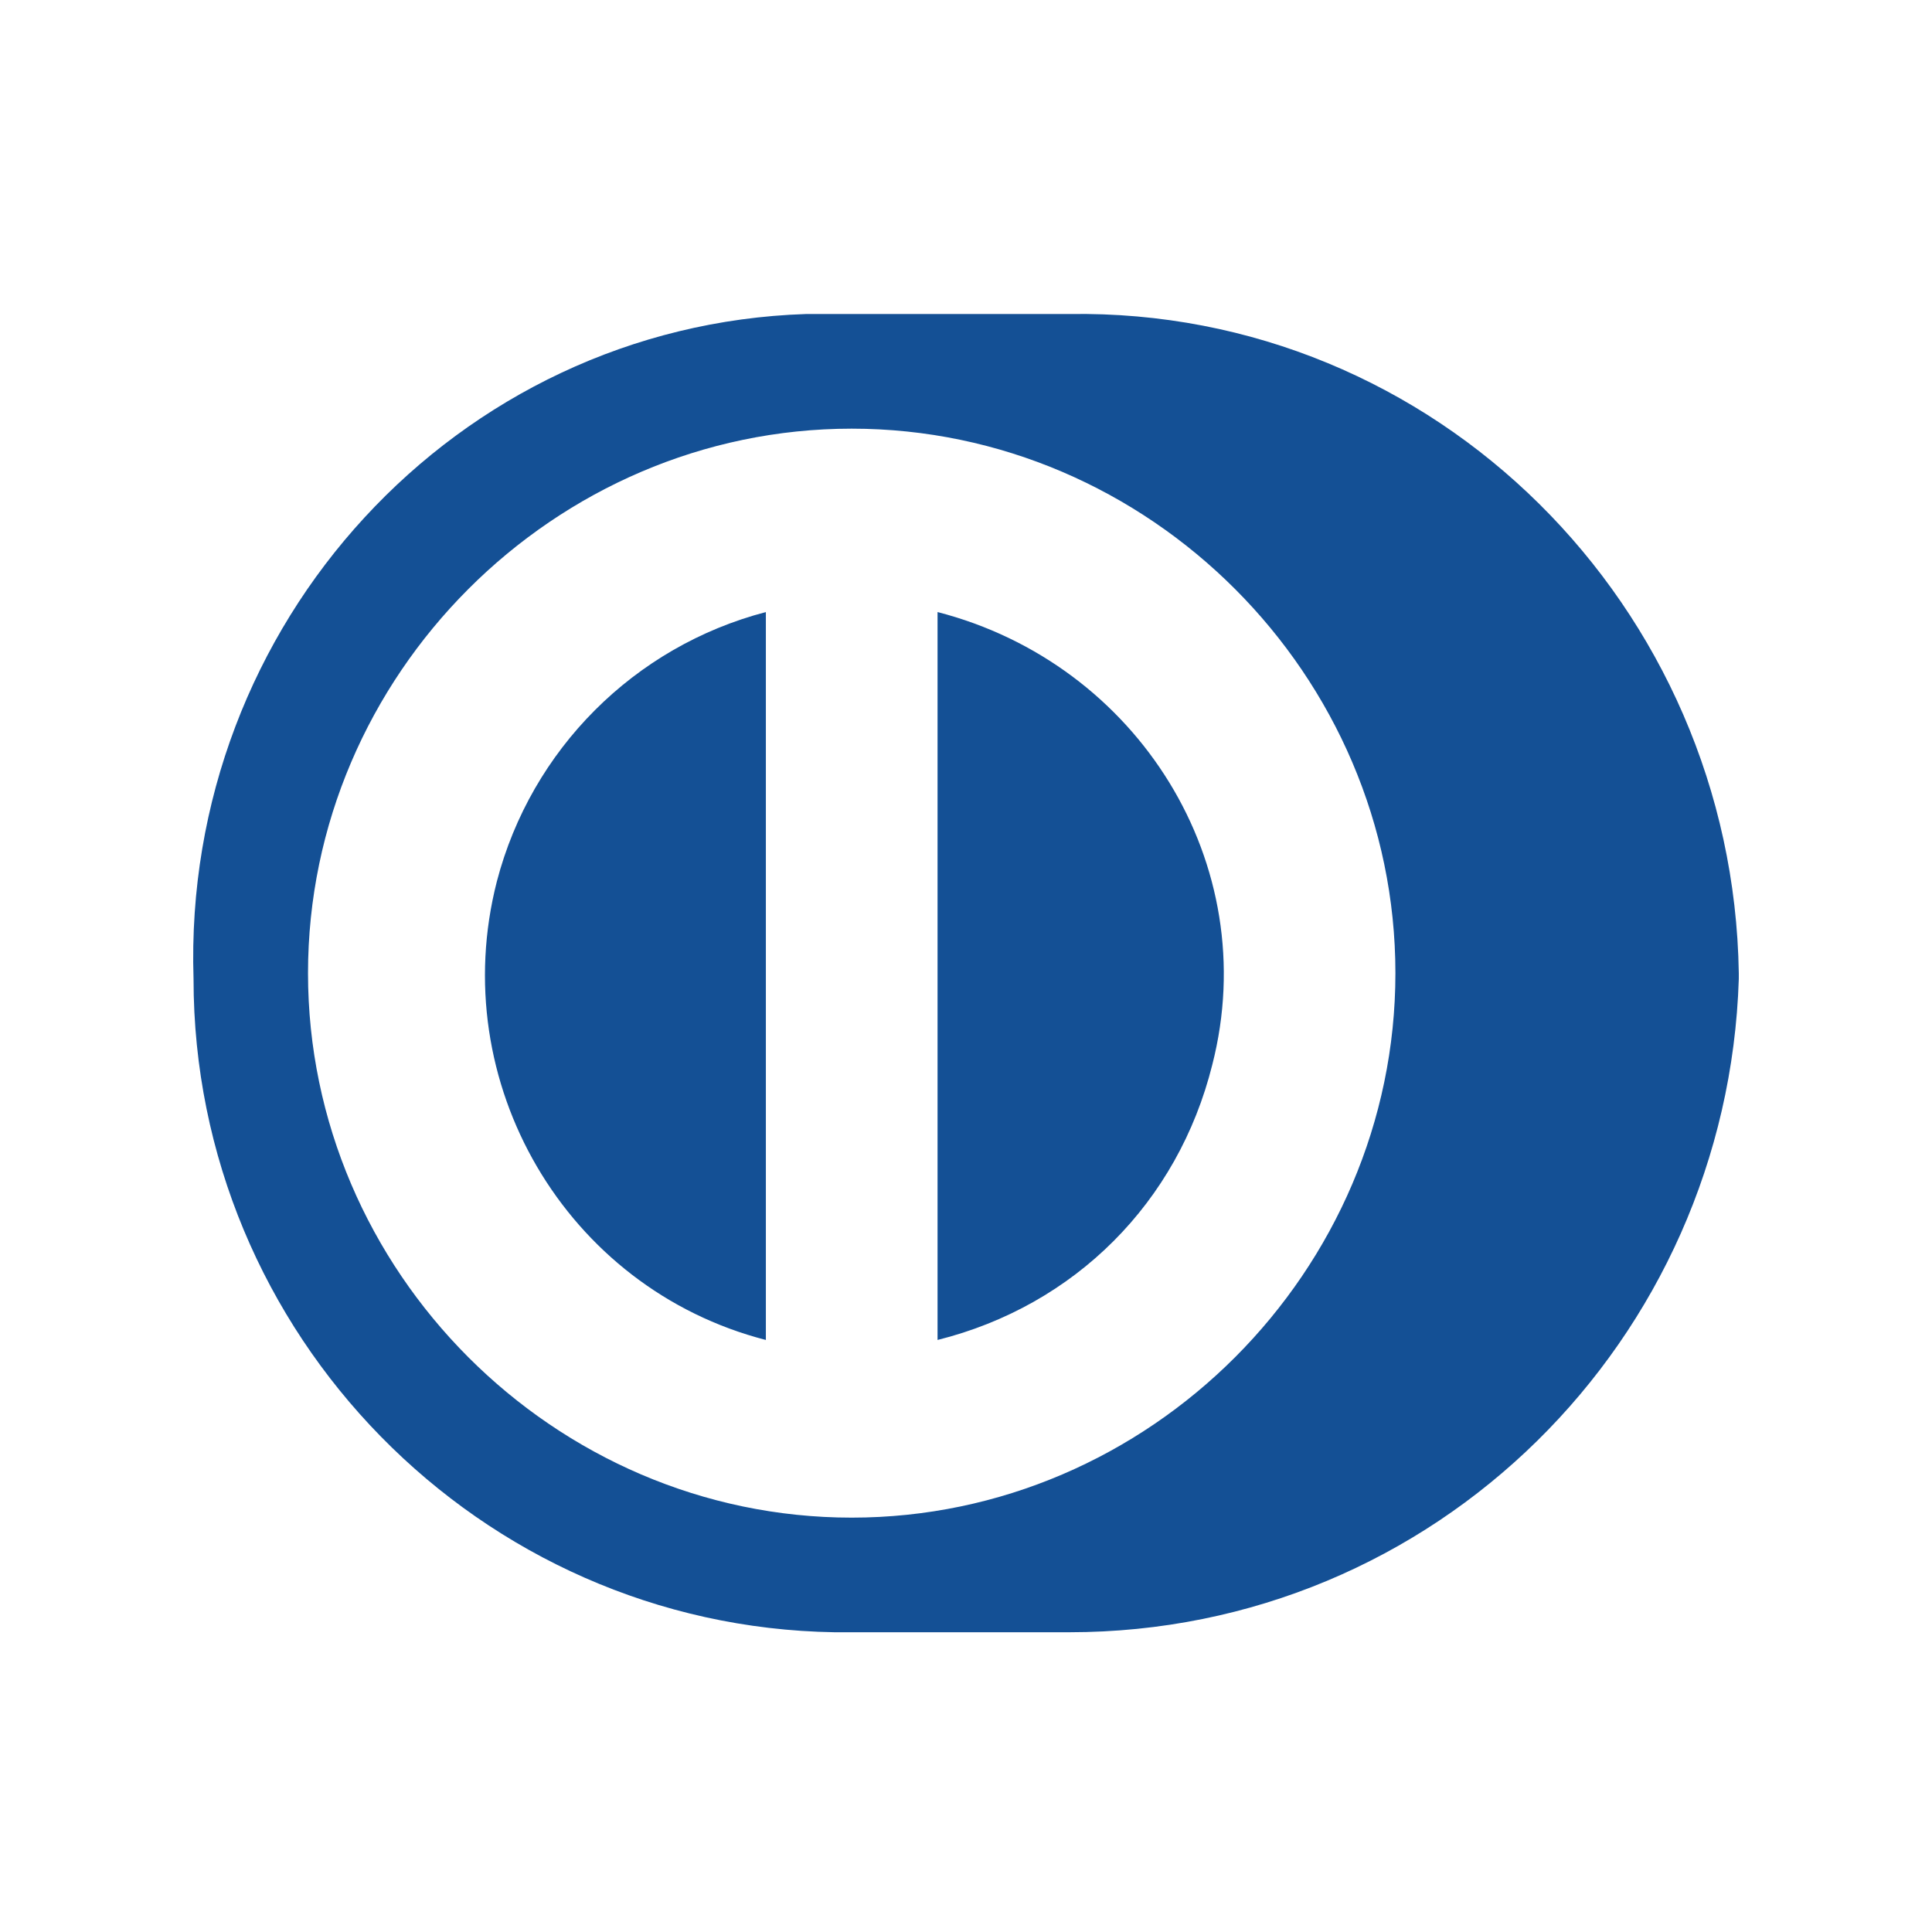 <svg width="80" height="80" viewBox="0 0 80 80" fill="none" xmlns="http://www.w3.org/2000/svg">
  <path fill-rule="evenodd" clip-rule="evenodd" d="M34.556 67.588H44.273C59.44 67.588 71.526 55.485 72 40.533V40.296C71.763 25.107 59.44 12.766 44.273 13.003H33.372C18.916 13.478 7.54 25.819 8.014 40.533C8.014 55.247 19.863 67.351 34.556 67.588ZM12.754 40.296C12.754 27.955 22.944 17.75 35.267 17.75C47.591 17.75 57.781 27.955 57.781 40.296C57.781 52.637 47.591 62.842 35.267 62.842C22.944 62.842 12.754 52.637 12.754 40.296ZM38.822 55.485V25.344C47.117 27.48 52.33 35.786 50.197 44.093C48.776 49.789 44.51 54.061 38.822 55.485ZM20.574 36.498C18.442 44.805 23.418 53.349 31.713 55.485V25.344C26.262 26.768 21.996 31.04 20.574 36.498Z" fill="#145095" />
</svg>